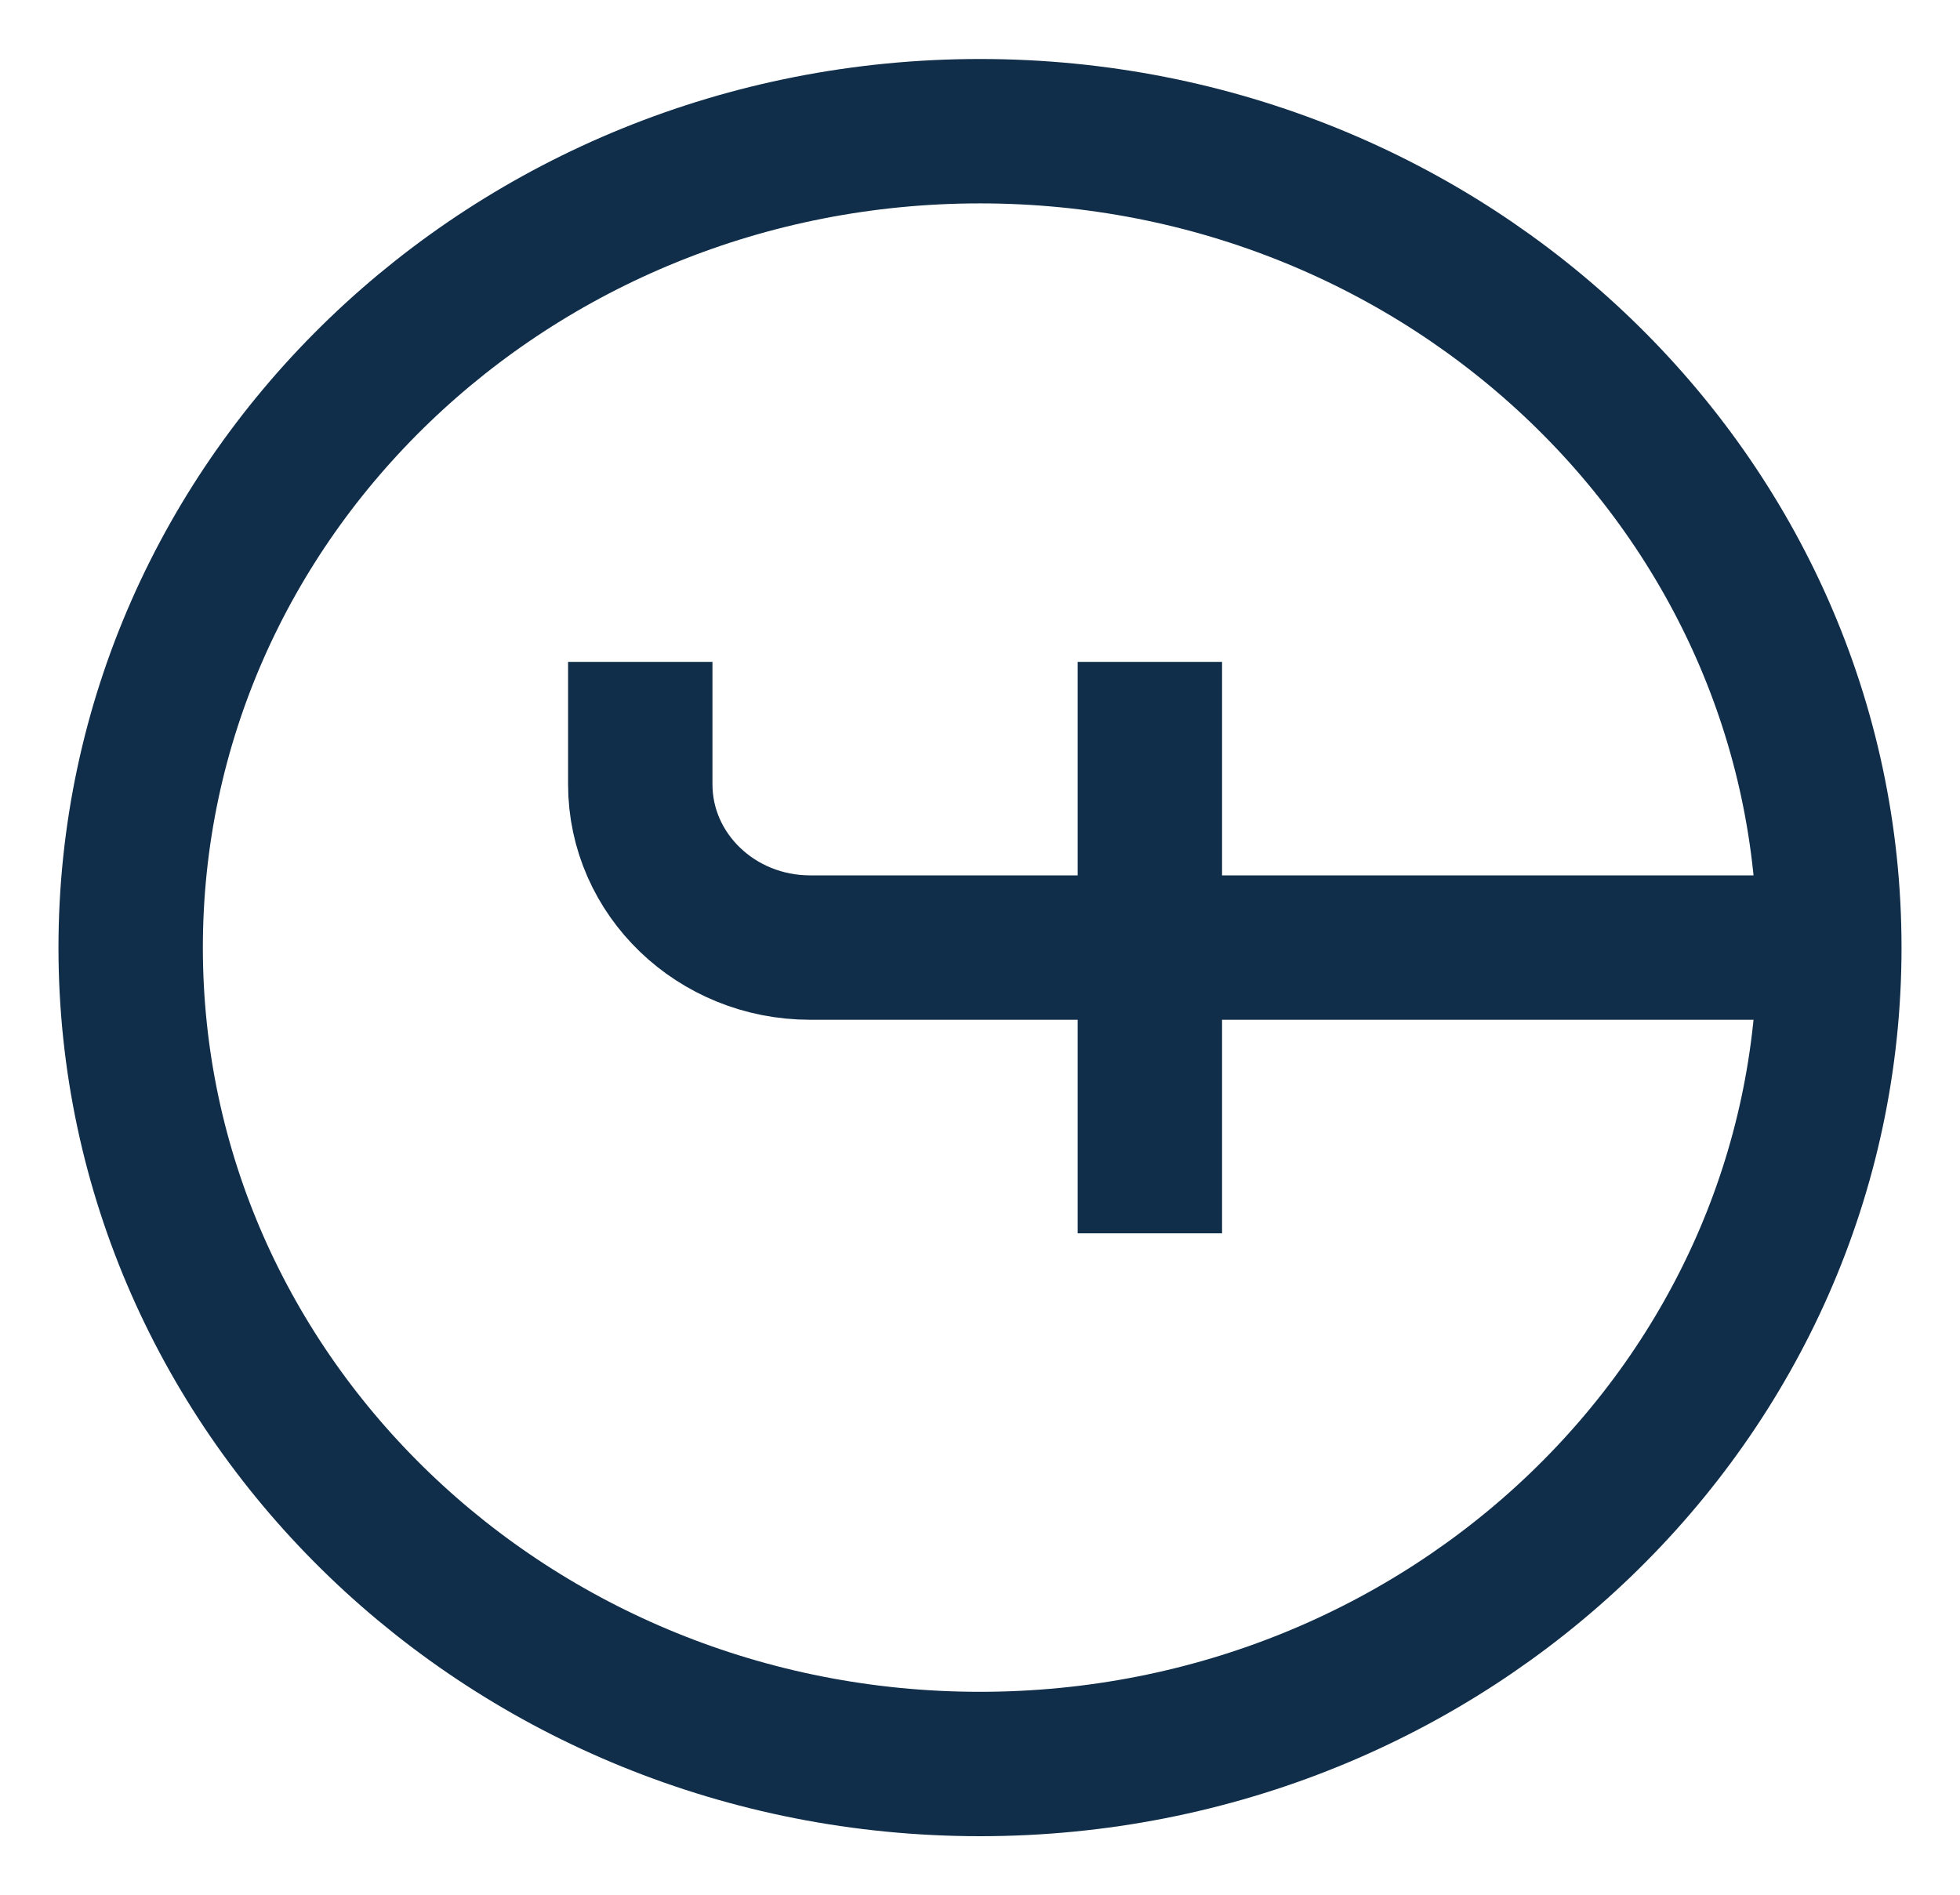 <svg width="30" height="29" viewBox="0 0 30 29" fill="none" xmlns="http://www.w3.org/2000/svg">
<path d="M28 14.503C28 21.404 22.18 26.999 15 26.999C7.82 26.999 2 21.404 2 14.503C2 7.602 7.82 2.008 15 2.008C22.18 2.008 28 7.602 28 14.503ZM28 14.503L12.4 14.503C10.964 14.503 9.8 13.384 9.8 12.004L9.8 10.13M17.6 18.877L17.6 10.13" stroke="#102E4A" stroke-width="2.21"/>
</svg>
